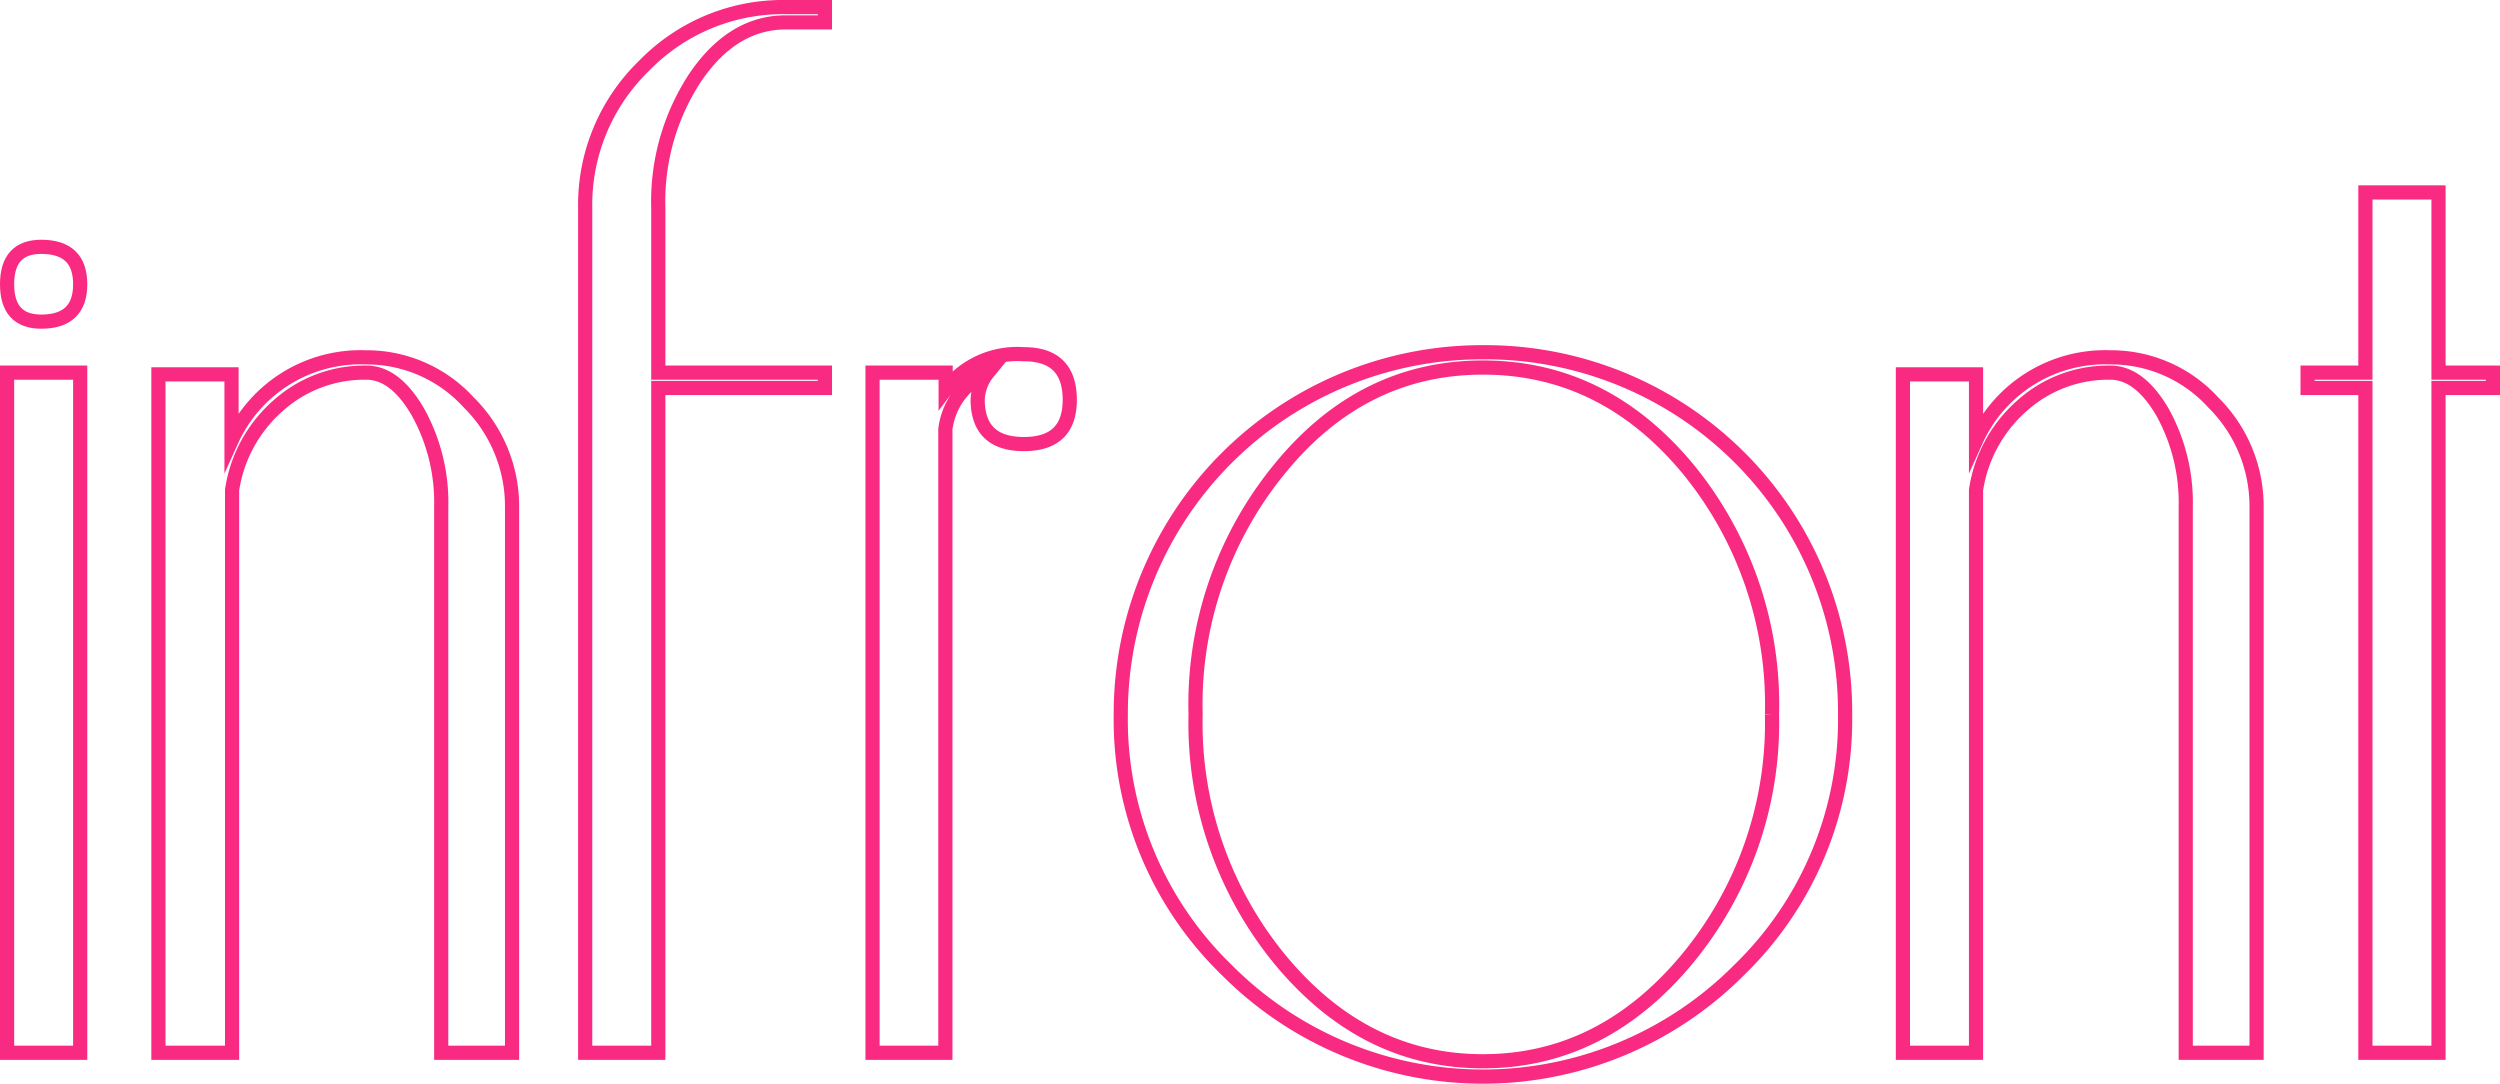 <svg xmlns="http://www.w3.org/2000/svg" viewBox="0 0 176.44 76.48"><defs><style>.cls-1{fill:none;stroke:#f92a82;stroke-miterlimit:10;}</style></defs><title>logo_4</title><g id="Layer_2" data-name="Layer 2"><g id="Layer_1-2" data-name="Layer 1"><path class="cls-1" d="M5.66,20.06q0,2.64-2.75,2.64Q.5,22.7.5,20.06t2.41-2.64Q5.66,17.42,5.66,20.06Zm0,54.24H.5v-48H5.66Z"/><path class="cls-1" d="M36.14,74.3h-5V35.78a13.15,13.15,0,0,0-1.62-6.66q-1.62-2.82-3.66-2.82a9.1,9.1,0,0,0-6.24,2.34,9.85,9.85,0,0,0-3.24,5.94V74.3H11.18V26.42h5.16V31.1a10,10,0,0,1,9.48-5.88,9.75,9.75,0,0,1,7.26,3.18,10.32,10.32,0,0,1,3.06,7.38Z"/><path class="cls-1" d="M58.22,27.38H46.46V74.3H41.3V14.66a13.65,13.65,0,0,1,4.14-10A13.65,13.65,0,0,1,55.46.5h2.76V1.58H55.46q-3.72,0-6.36,3.84a15.91,15.91,0,0,0-2.64,9.24V26.3H58.22Z"/><path class="cls-1" d="M75.5,28.22q0,3.12-3.24,3.12T69,28.22a3.2,3.2,0,0,1,.72-1.92,5,5,0,0,0-3,4v44H61.58v-48h5.16v1.2A6.33,6.33,0,0,1,72.26,25Q75.5,25,75.5,28.22Z"/><path class="cls-1" d="M130.22,50.42a24.62,24.62,0,0,1-7.5,18.06,25.49,25.49,0,0,1-36.12,0,24.61,24.61,0,0,1-7.5-18.06,25.5,25.5,0,0,1,25.56-25.56,25.4,25.4,0,0,1,25.56,25.56Zm-5.16,0a26.22,26.22,0,0,0-5.94-17.34q-5.94-7.14-14.46-7.14T90.32,33.08a26.22,26.22,0,0,0-5.94,17.34A26.28,26.28,0,0,0,90.32,67.7q5.94,7.2,14.34,7.2t14.4-7.2A26.12,26.12,0,0,0,125.06,50.42Z"/><path class="cls-1" d="M159.26,74.3h-5V35.78a13.16,13.16,0,0,0-1.62-6.66Q151,26.3,148.94,26.3a9.1,9.1,0,0,0-6.24,2.34,9.85,9.85,0,0,0-3.24,5.94V74.3H134.3V26.42h5.16V31.1a10,10,0,0,1,9.48-5.88,9.75,9.75,0,0,1,7.26,3.18,10.32,10.32,0,0,1,3.06,7.38Z"/><path class="cls-1" d="M175.94,27.38H172.1V74.3h-5.16V27.38h-4.08V26.3h4.08V13.58h5.16V26.3h3.84Z"/></g></g></svg>